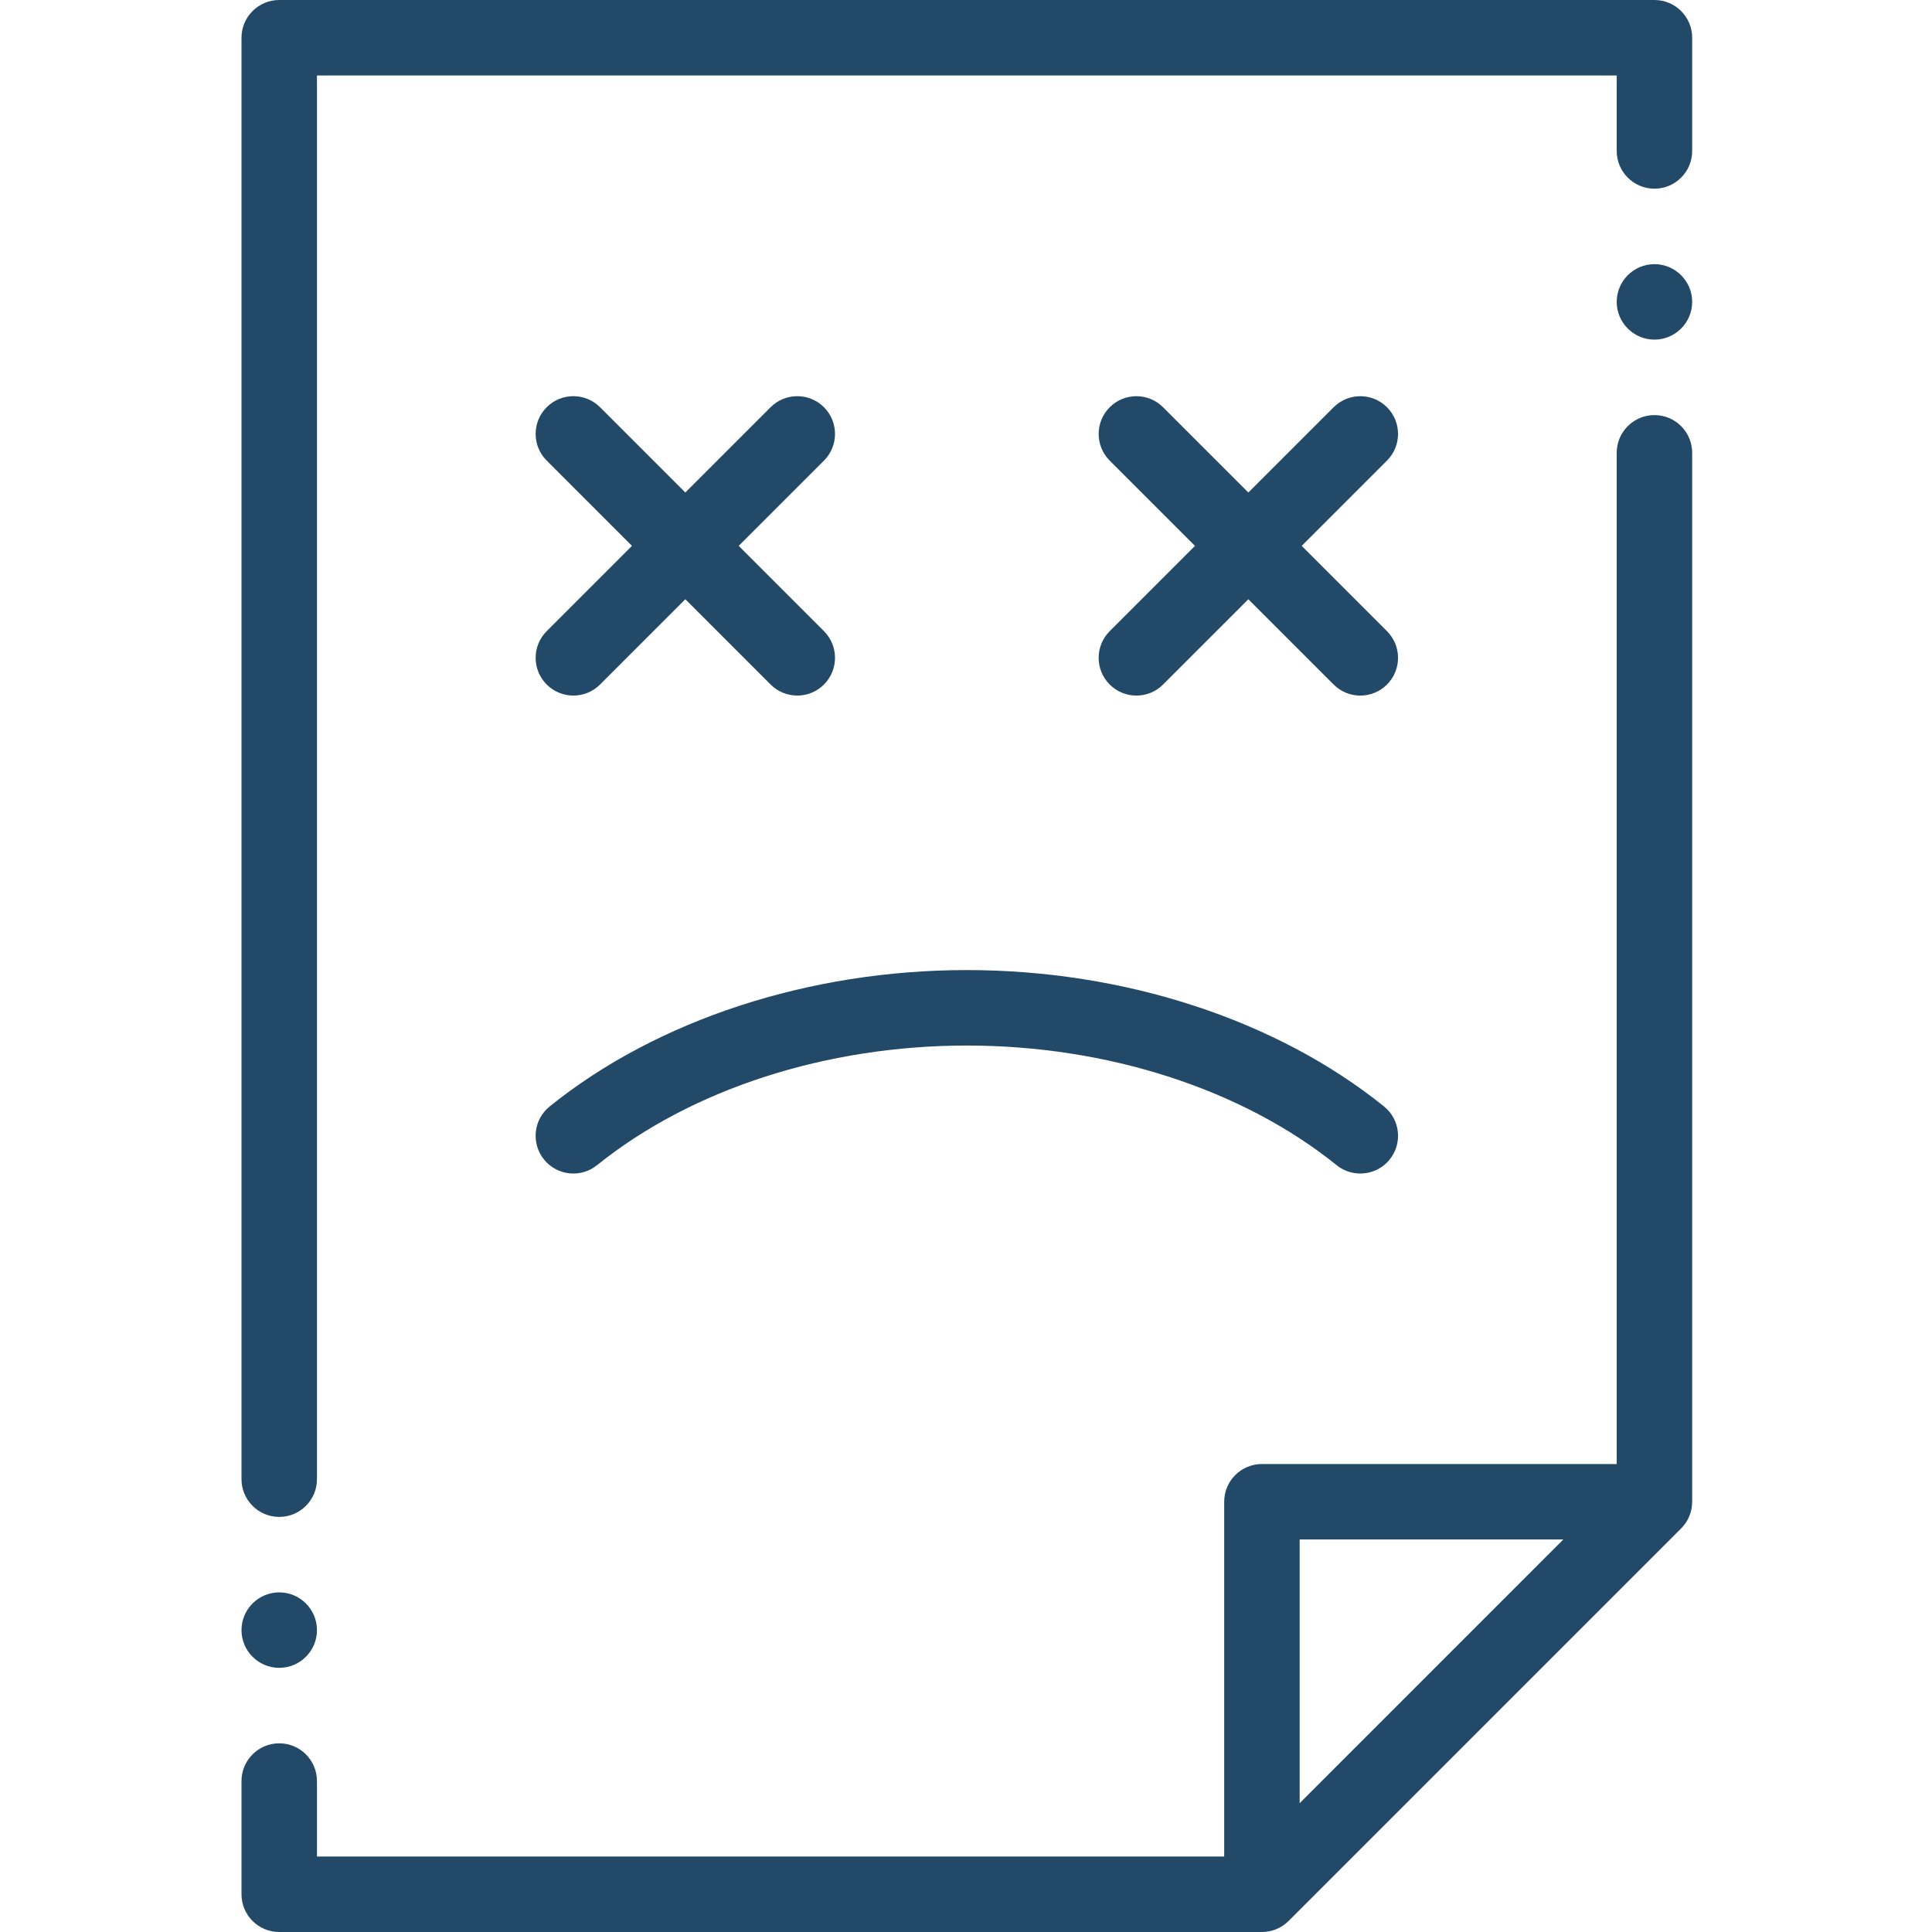 <svg fill="#224a68" height="512pt" viewBox="-64 0 512 512" width="512pt" xmlns="http://www.w3.org/2000/svg"><g fill-rule="evenodd"><path d="m10 401.996c5.523 0 10-4.477 10-10v-371.996h344.445v20.004c0 5.52 4.477 10 10 10 5.523 0 10-4.48 10-10v-30.004c0-5.523-4.477-10-10-10h-364.445c-5.523 0-10 4.477-10 10v381.996c0 5.523 4.477 10 10 10zm0 0"/><path d="m374.445 110.004c-5.523 0-10 4.477-10 10v267.977h-94.02c-5.523 0-10 4.477-10 10v94.02h-240.426v-20.004c0-5.52-4.477-10-10-10s-10 4.48-10 10v30.004c0 5.523 4.477 10 10 10h260.426c.051 0 .102-.008.156-.008.273-.004.547-.016.82-.039.168-.016.332-.051.496-.074.156-.023.316-.039.469-.07.168-.031.332-.082.5-.121.148-.039.301-.07.449-.113.156-.047.305-.109.457-.164.156-.055.312-.102.465-.164.137-.059.27-.129.402-.191.164-.074.328-.145.484-.227.125-.066.246-.145.367-.219.16-.094.32-.18.473-.285.145-.094.277-.203.414-.305.129-.094.258-.18.379-.281.258-.207.504-.43.738-.668l104.02-104.02c.316-.316.602-.656.867-1.008.07-.086.137-.176.199-.266.25-.355.488-.715.691-1.098.012-.023.02-.047.031-.07.188-.363.352-.738.492-1.121.039-.102.078-.207.113-.312.137-.406.258-.816.344-1.238 0-.008 0-.016.004-.027.078-.41.125-.832.152-1.254.012-.113.016-.227.02-.34.004-.113.016-.223.016-.336v-277.977c0-5.523-4.477-10-10-10zm-94.02 367.855v-69.879h69.875zm0 0"/><path d="m94.223 308.785c25.008-20.148 60.727-31.707 98-31.707 37.273 0 72.992 11.559 98 31.707 1.848 1.492 4.066 2.215 6.27 2.215 2.918 0 5.816-1.273 7.793-3.727 3.465-4.301 2.785-10.598-1.516-14.062-28.496-22.961-68.793-36.133-110.547-36.133s-82.051 13.172-110.547 36.133c-4.305 3.465-4.98 9.762-1.516 14.062 3.465 4.297 9.762 4.98 14.062 1.512zm0 0"/><path d="m303.566 107.926c-3.902-3.906-10.234-3.906-14.141 0l-22.598 22.598-22.602-22.598c-3.902-3.906-10.234-3.906-14.141 0-3.906 3.902-3.906 10.234 0 14.141l22.598 22.598-22.598 22.602c-3.906 3.902-3.906 10.234 0 14.141 3.902 3.906 10.234 3.906 14.141 0l22.602-22.598 22.598 22.598c1.953 1.953 4.512 2.93 7.07 2.93s5.117-.977 7.07-2.93c3.906-3.906 3.906-10.238 0-14.141l-22.598-22.602 22.598-22.598c3.906-3.906 3.906-10.238 0-14.141zm0 0"/><path d="m80.879 181.406c3.902 3.902 10.234 3.902 14.141-.004l22.598-22.598 22.598 22.598c1.953 1.953 4.512 2.93 7.07 2.93s5.121-.977 7.07-2.93c3.906-3.902 3.906-10.234.004-14.141l-22.598-22.598 22.598-22.602c3.902-3.902 3.902-10.234-.004-14.141-3.902-3.902-10.234-3.906-14.141 0l-22.598 22.598-22.598-22.598c-3.906-3.906-10.238-3.906-14.141 0-3.906 3.906-3.906 10.238 0 14.141l22.598 22.602-22.598 22.598c-3.906 3.906-3.906 10.238 0 14.145zm0 0"/><path d="m10 441.996c5.508 0 10-4.488 10-10 0-5.508-4.492-10-10-10s-10 4.492-10 10c0 5.512 4.492 10 10 10zm0 0"/><path d="m374.445 70.004c-5.508 0-10 4.488-10 10 0 5.508 4.492 10 10 10 5.508 0 10-4.492 10-10 0-5.512-4.492-10-10-10zm0 0"/></g></svg>